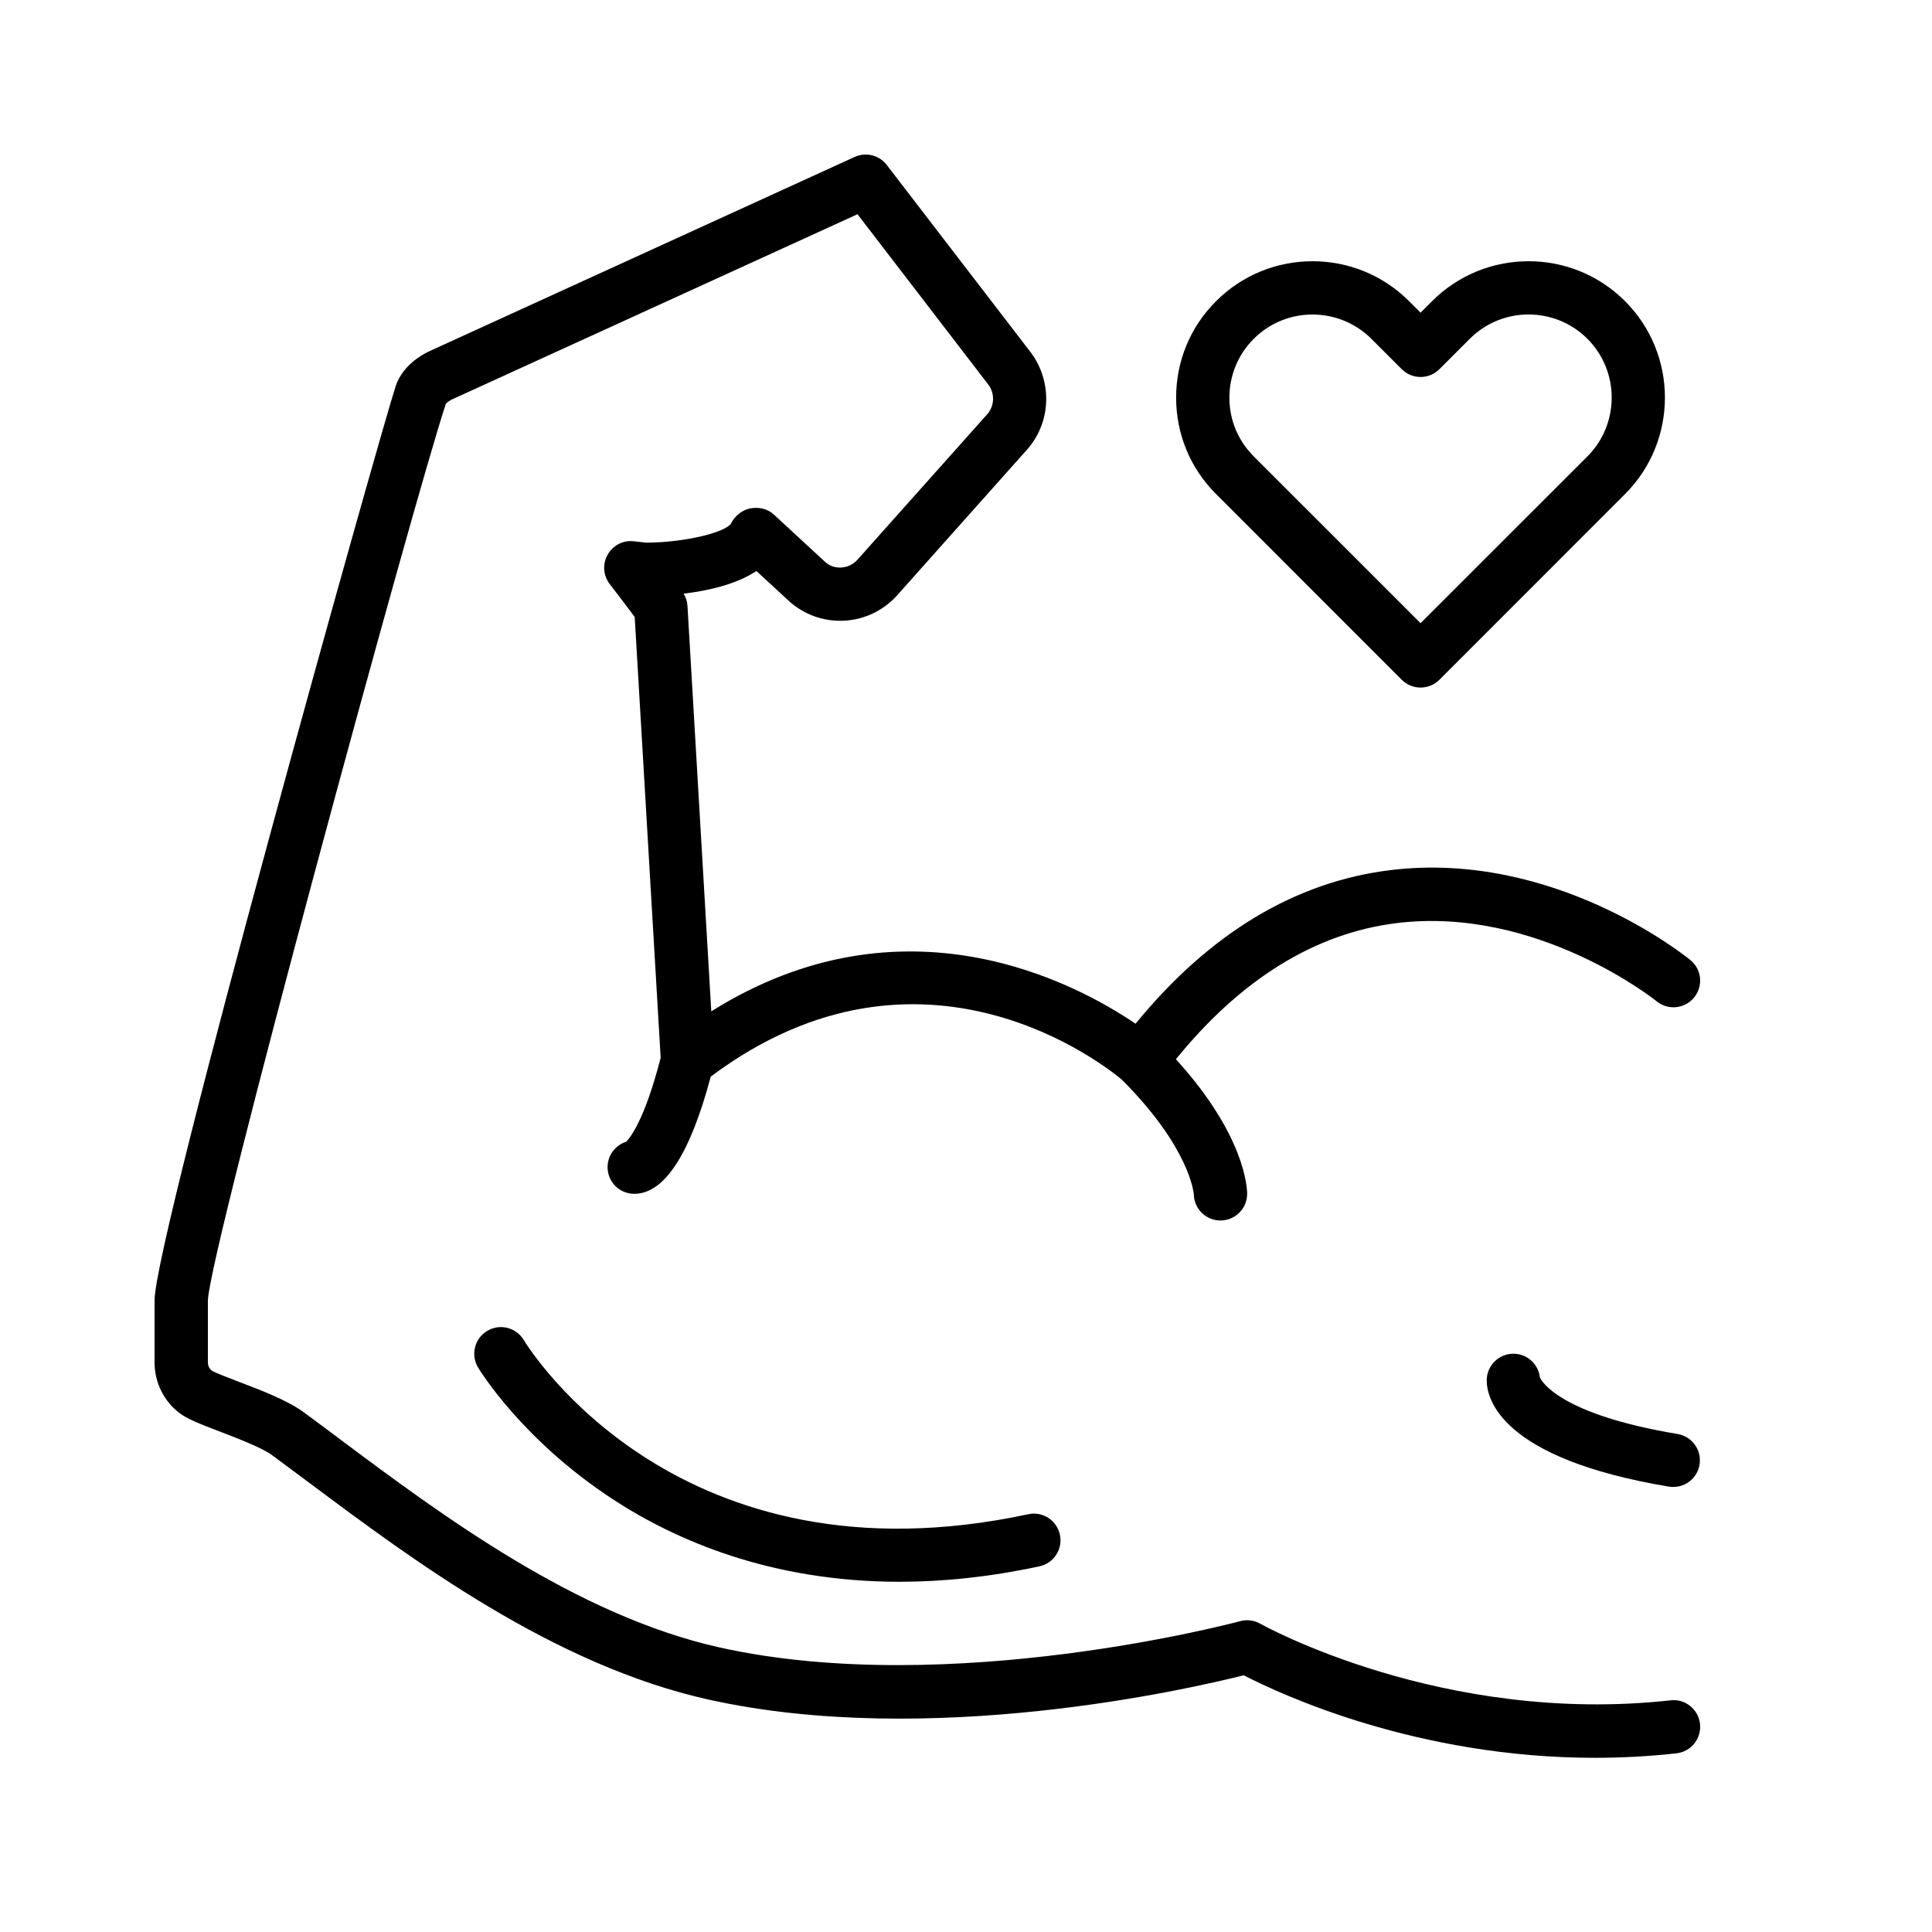 <?xml version="1.0" encoding="UTF-8"?>
<svg xmlns="http://www.w3.org/2000/svg" width="25" height="25" viewBox="0 0 25 25" fill="none">
  <path d="M18.138 8.796C18.206 8.863 18.294 8.897 18.382 8.897C18.47 8.897 18.558 8.863 18.626 8.796L21.028 6.393C21.716 5.705 21.716 4.585 21.028 3.897C20.34 3.208 19.22 3.208 18.531 3.897L18.382 4.046L18.233 3.897C17.544 3.208 16.424 3.208 15.736 3.897C15.402 4.23 15.219 4.673 15.219 5.145C15.219 5.616 15.402 6.06 15.736 6.393L18.138 8.796ZM16.224 4.384C16.433 4.174 16.709 4.07 16.984 4.07C17.26 4.07 17.535 4.175 17.745 4.384L18.138 4.777C18.203 4.842 18.291 4.878 18.382 4.878C18.473 4.878 18.561 4.842 18.626 4.777L19.019 4.384C19.439 3.964 20.121 3.965 20.541 4.384C20.96 4.804 20.96 5.486 20.541 5.906L18.382 8.064L16.224 5.906C16.02 5.703 15.908 5.432 15.908 5.145C15.909 4.858 16.02 4.587 16.224 4.384Z" fill="black"></path>
  <path d="M21.617 22.002C18.669 22.329 16.332 21.024 16.308 21.011C16.229 20.966 16.135 20.953 16.047 20.978C16.01 20.988 12.302 21.981 9.316 21.319C7.454 20.905 5.698 19.593 4.416 18.636C4.244 18.507 4.081 18.385 3.928 18.273C3.718 18.12 3.386 17.993 3.092 17.881C2.961 17.831 2.78 17.761 2.742 17.737C2.708 17.711 2.69 17.672 2.69 17.628V16.829C2.706 16.196 5.358 6.464 5.769 5.226C5.779 5.212 5.819 5.183 5.848 5.169L11.096 2.772L12.792 4.981C12.876 5.096 12.868 5.256 12.774 5.361L11.097 7.241C10.988 7.364 10.803 7.377 10.688 7.281L10.011 6.656C9.931 6.583 9.818 6.559 9.712 6.578C9.606 6.597 9.511 6.673 9.462 6.769C9.405 6.881 8.892 7.018 8.368 7.022L8.198 7.004C8.061 6.988 7.928 7.059 7.862 7.18C7.794 7.3 7.806 7.449 7.89 7.558C8.036 7.747 8.149 7.898 8.213 7.984L8.549 13.688C8.341 14.498 8.15 14.728 8.103 14.774C7.963 14.819 7.862 14.949 7.862 15.103C7.862 15.294 8.016 15.448 8.207 15.448C8.598 15.448 8.93 14.934 9.197 13.931C11.94 11.879 14.334 13.816 14.521 13.975C15.392 14.849 15.446 15.43 15.448 15.456C15.452 15.643 15.605 15.793 15.793 15.793C15.983 15.793 16.138 15.639 16.138 15.448C16.138 15.369 16.109 14.688 15.216 13.706C16.058 12.671 17.017 12.075 18.072 11.945C19.892 11.721 21.422 12.944 21.437 12.957C21.585 13.077 21.802 13.055 21.922 12.907C22.042 12.76 22.021 12.543 21.873 12.423C21.802 12.365 20.109 11.002 17.995 11.259C16.759 11.409 15.65 12.078 14.694 13.247C13.918 12.72 11.693 11.525 9.204 13.087L8.896 7.842C8.893 7.785 8.875 7.73 8.846 7.682C9.154 7.645 9.522 7.565 9.788 7.389L10.233 7.799C10.646 8.146 11.252 8.103 11.612 7.7L13.288 5.82C13.598 5.474 13.623 4.95 13.344 4.568L11.475 2.135C11.378 2.008 11.205 1.964 11.059 2.031L5.566 4.54C5.508 4.565 5.217 4.706 5.121 4.994C4.926 5.581 2 16.015 2 16.828V17.628C2 17.885 2.115 18.123 2.316 18.28C2.417 18.359 2.567 18.418 2.846 18.525C3.074 18.612 3.386 18.732 3.521 18.83C3.672 18.941 3.833 19.061 4.004 19.189C5.336 20.184 7.16 21.546 9.167 21.992C12.023 22.627 15.375 21.859 16.094 21.678C16.574 21.926 18.335 22.746 20.64 22.746C20.98 22.746 21.332 22.728 21.693 22.688C21.883 22.667 22.019 22.496 21.998 22.307C21.977 22.117 21.806 21.98 21.617 22.002Z" fill="black"></path>
  <path d="M19.926 17.824C19.907 17.652 19.761 17.517 19.583 17.517C19.393 17.517 19.238 17.672 19.238 17.862C19.238 18.093 19.408 18.872 21.596 19.237C21.615 19.24 21.634 19.241 21.652 19.241C21.818 19.241 21.964 19.122 21.992 18.953C22.023 18.765 21.896 18.588 21.709 18.556C20.179 18.302 19.946 17.87 19.926 17.824Z" fill="black"></path>
  <path d="M13.306 19.594C8.79 20.561 6.857 17.471 6.777 17.339C6.678 17.176 6.467 17.124 6.304 17.222C6.141 17.32 6.088 17.531 6.186 17.695C6.209 17.733 6.757 18.633 7.931 19.401C8.739 19.929 9.972 20.468 11.639 20.468C12.195 20.468 12.798 20.408 13.45 20.268C13.637 20.228 13.755 20.045 13.715 19.859C13.675 19.673 13.492 19.553 13.306 19.594Z" fill="black"></path>
</svg>
